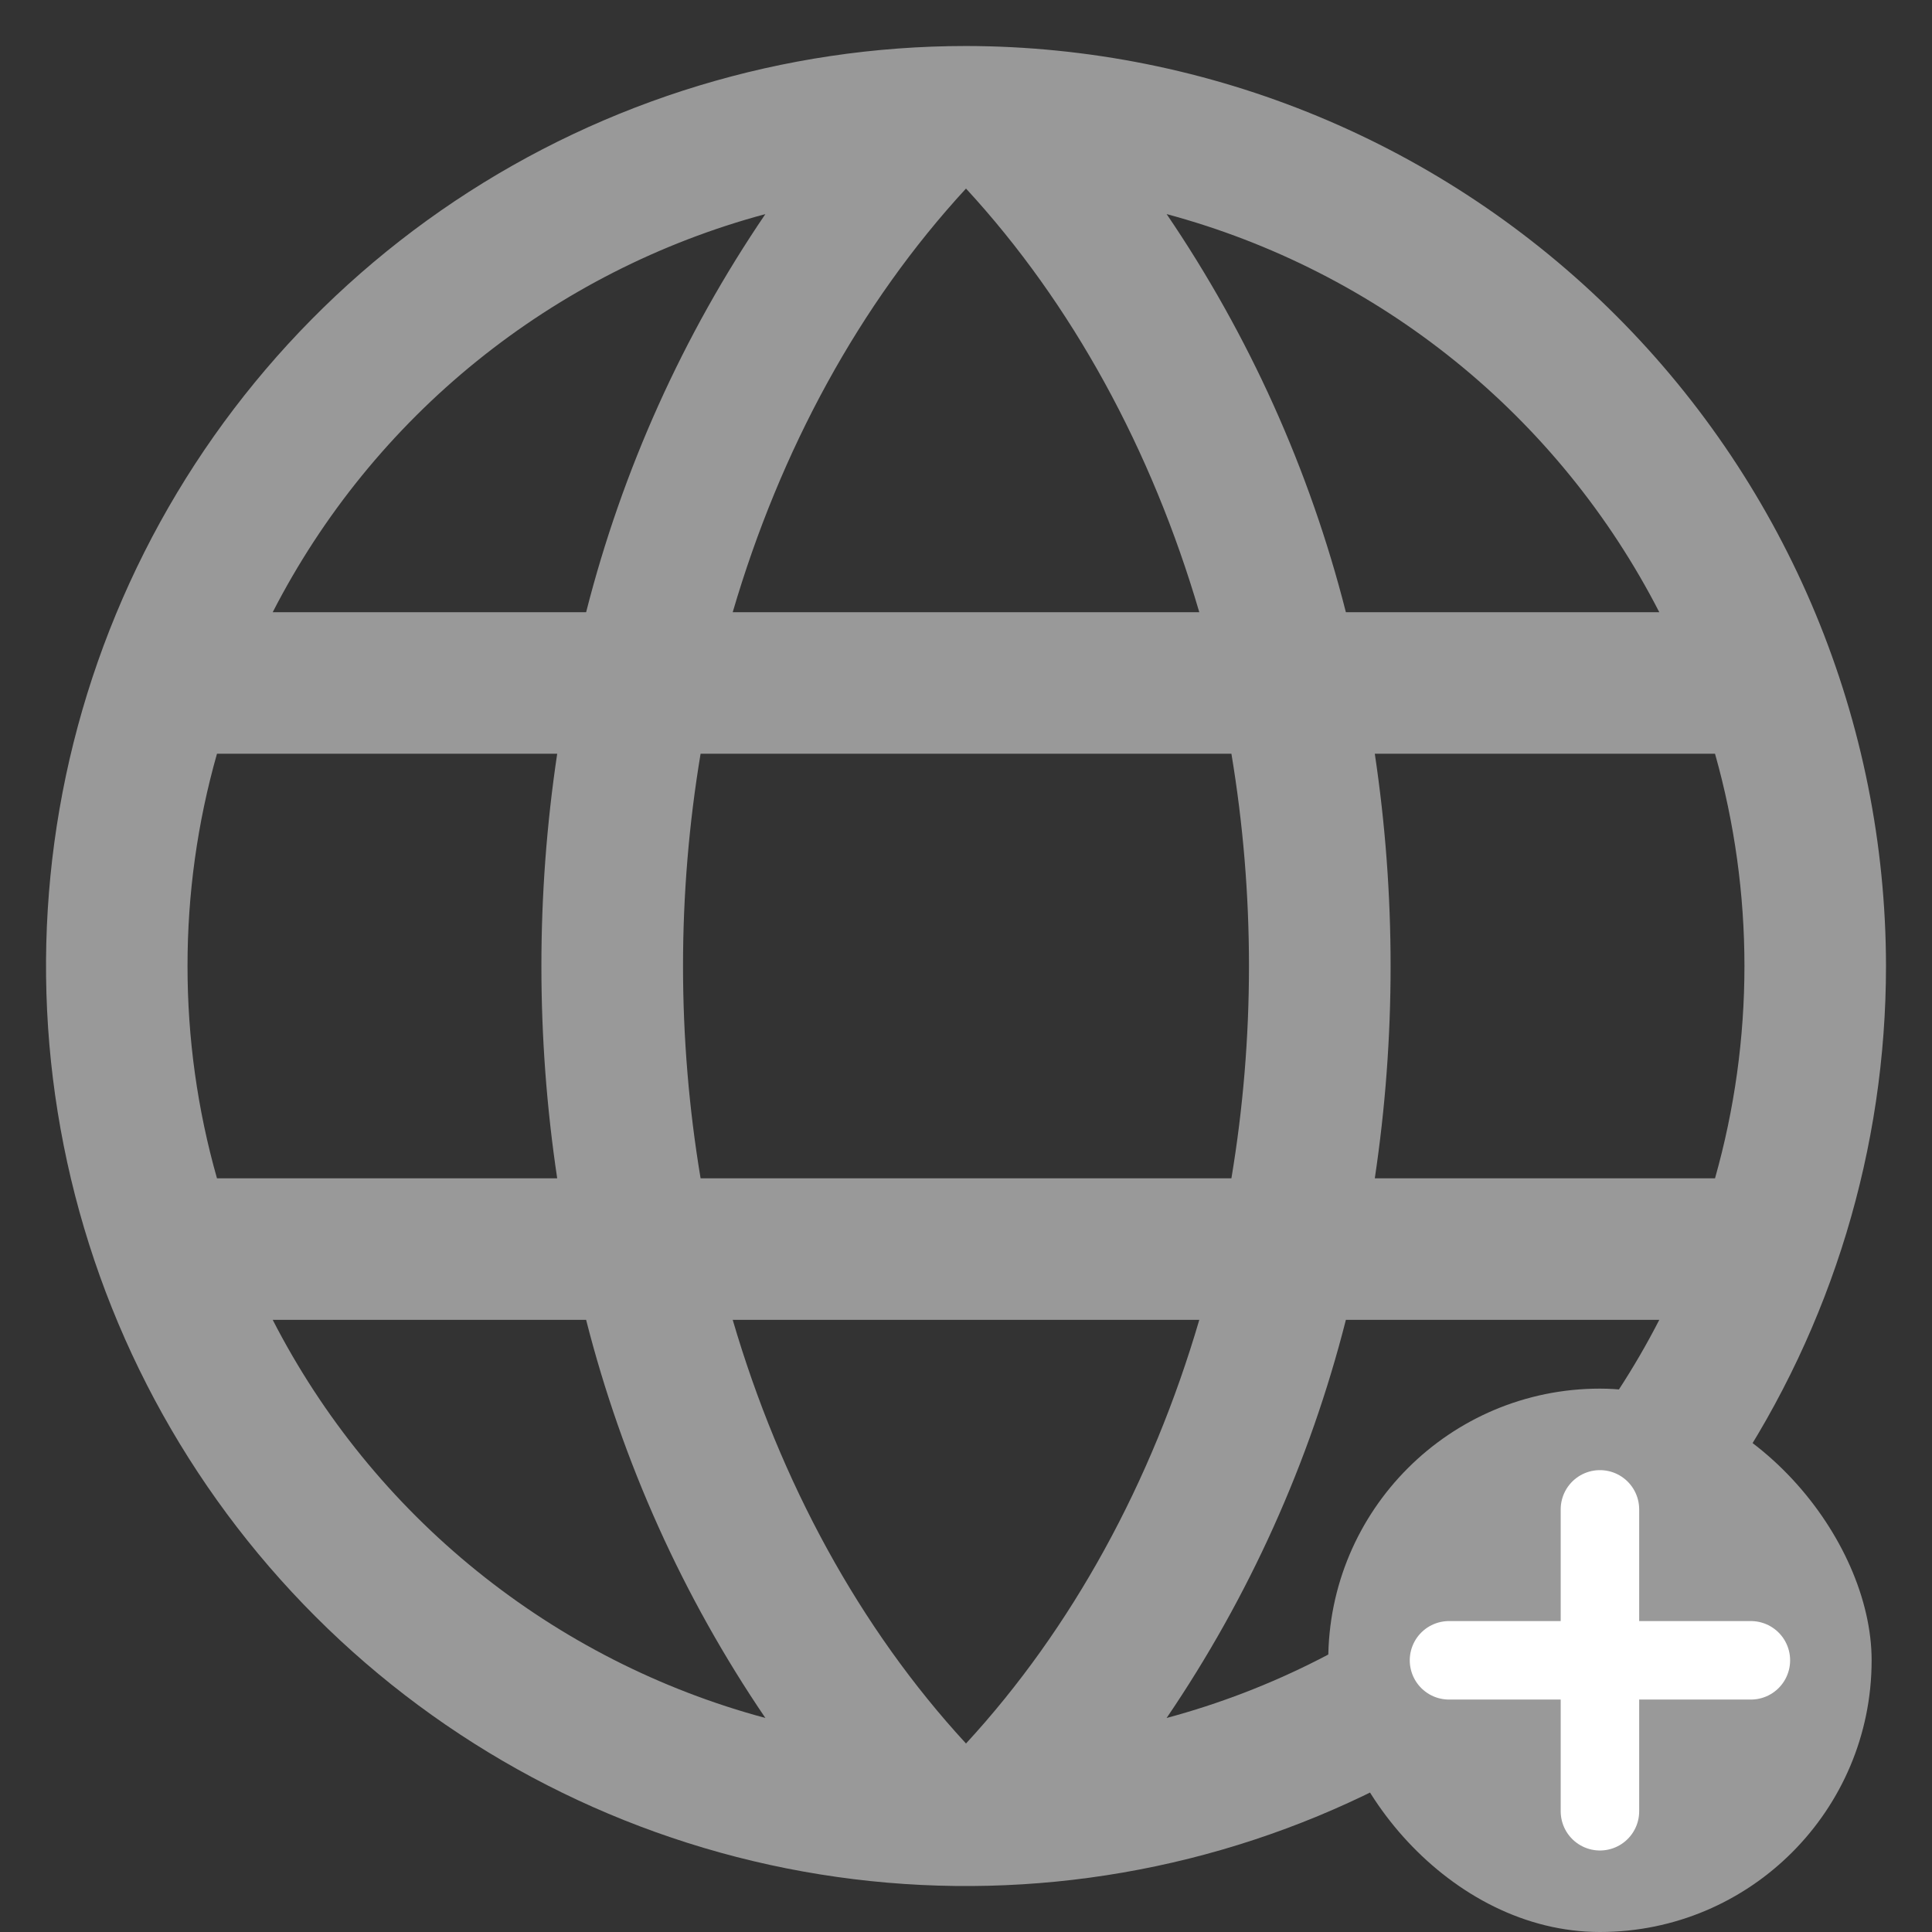 <svg width="32" height="32" viewBox="0 0 32 32" fill="none" xmlns="http://www.w3.org/2000/svg">
<rect x="0" y="0" width="32" height="32" fill="#333333" stroke="none"/>
<g clip-path="url(#clip0_5272_4529)">
<path d="M16 0.762C12.986 0.762 10.04 1.656 7.534 3.33C5.028 5.005 3.075 7.385 1.922 10.169C0.769 12.953 0.467 16.017 1.055 18.973C1.643 21.929 3.094 24.644 5.225 26.775C7.356 28.907 10.071 30.358 13.027 30.946C15.983 31.534 19.047 31.232 21.831 30.079C24.616 28.925 26.996 26.972 28.67 24.466C30.344 21.96 31.238 19.014 31.238 16C31.234 11.96 29.627 8.087 26.77 5.23C23.914 2.373 20.04 0.767 16 0.762ZM12.136 21.861H19.864C19.077 24.548 17.758 26.97 16 28.878C14.242 26.97 12.923 24.548 12.136 21.861ZM11.604 19.517C11.216 17.189 11.216 14.812 11.604 12.484H20.396C20.784 14.812 20.784 17.189 20.396 19.517H11.604ZM3.106 16C3.105 14.811 3.269 13.628 3.594 12.484H9.229C8.88 14.815 8.88 17.186 9.229 19.517H3.594C3.269 18.373 3.105 17.189 3.106 16ZM19.864 10.14H12.136C12.923 7.452 14.242 5.03 16 3.123C17.758 5.03 19.077 7.452 19.864 10.14ZM22.771 12.484H28.406C29.056 14.783 29.056 17.218 28.406 19.517H22.771C23.12 17.186 23.12 14.815 22.771 12.484ZM27.483 10.14H22.292C21.694 7.786 20.689 5.554 19.323 3.546C21.068 4.015 22.695 4.844 24.101 5.98C25.506 7.115 26.658 8.532 27.483 10.14ZM12.677 3.546C11.311 5.554 10.307 7.786 9.708 10.14H4.517C5.342 8.532 6.494 7.115 7.899 5.98C9.305 4.844 10.932 4.015 12.677 3.546ZM4.517 21.861H9.708C10.307 24.215 11.311 26.446 12.677 28.455C10.932 27.986 9.305 27.157 7.899 26.021C6.494 24.886 5.342 23.469 4.517 21.861ZM19.323 28.455C20.689 26.446 21.694 24.215 22.292 21.861H27.483C26.658 23.469 25.506 24.886 24.101 26.021C22.695 27.157 21.068 27.986 19.323 28.455Z" fill="#999999"/>
<rect x="22" y="23" width="9" height="9" rx="4.5" fill="#999999"/>
<path d="M26.5 25V30M29 27.5H24" stroke="white" stroke-width="1.3" stroke-linecap="round" stroke-linejoin="round"/>
</g>
<defs>
<clipPath id="clip0_5272_4529">
<rect width="32" height="32" fill="white"/>
</clipPath>
</defs>
</svg>
